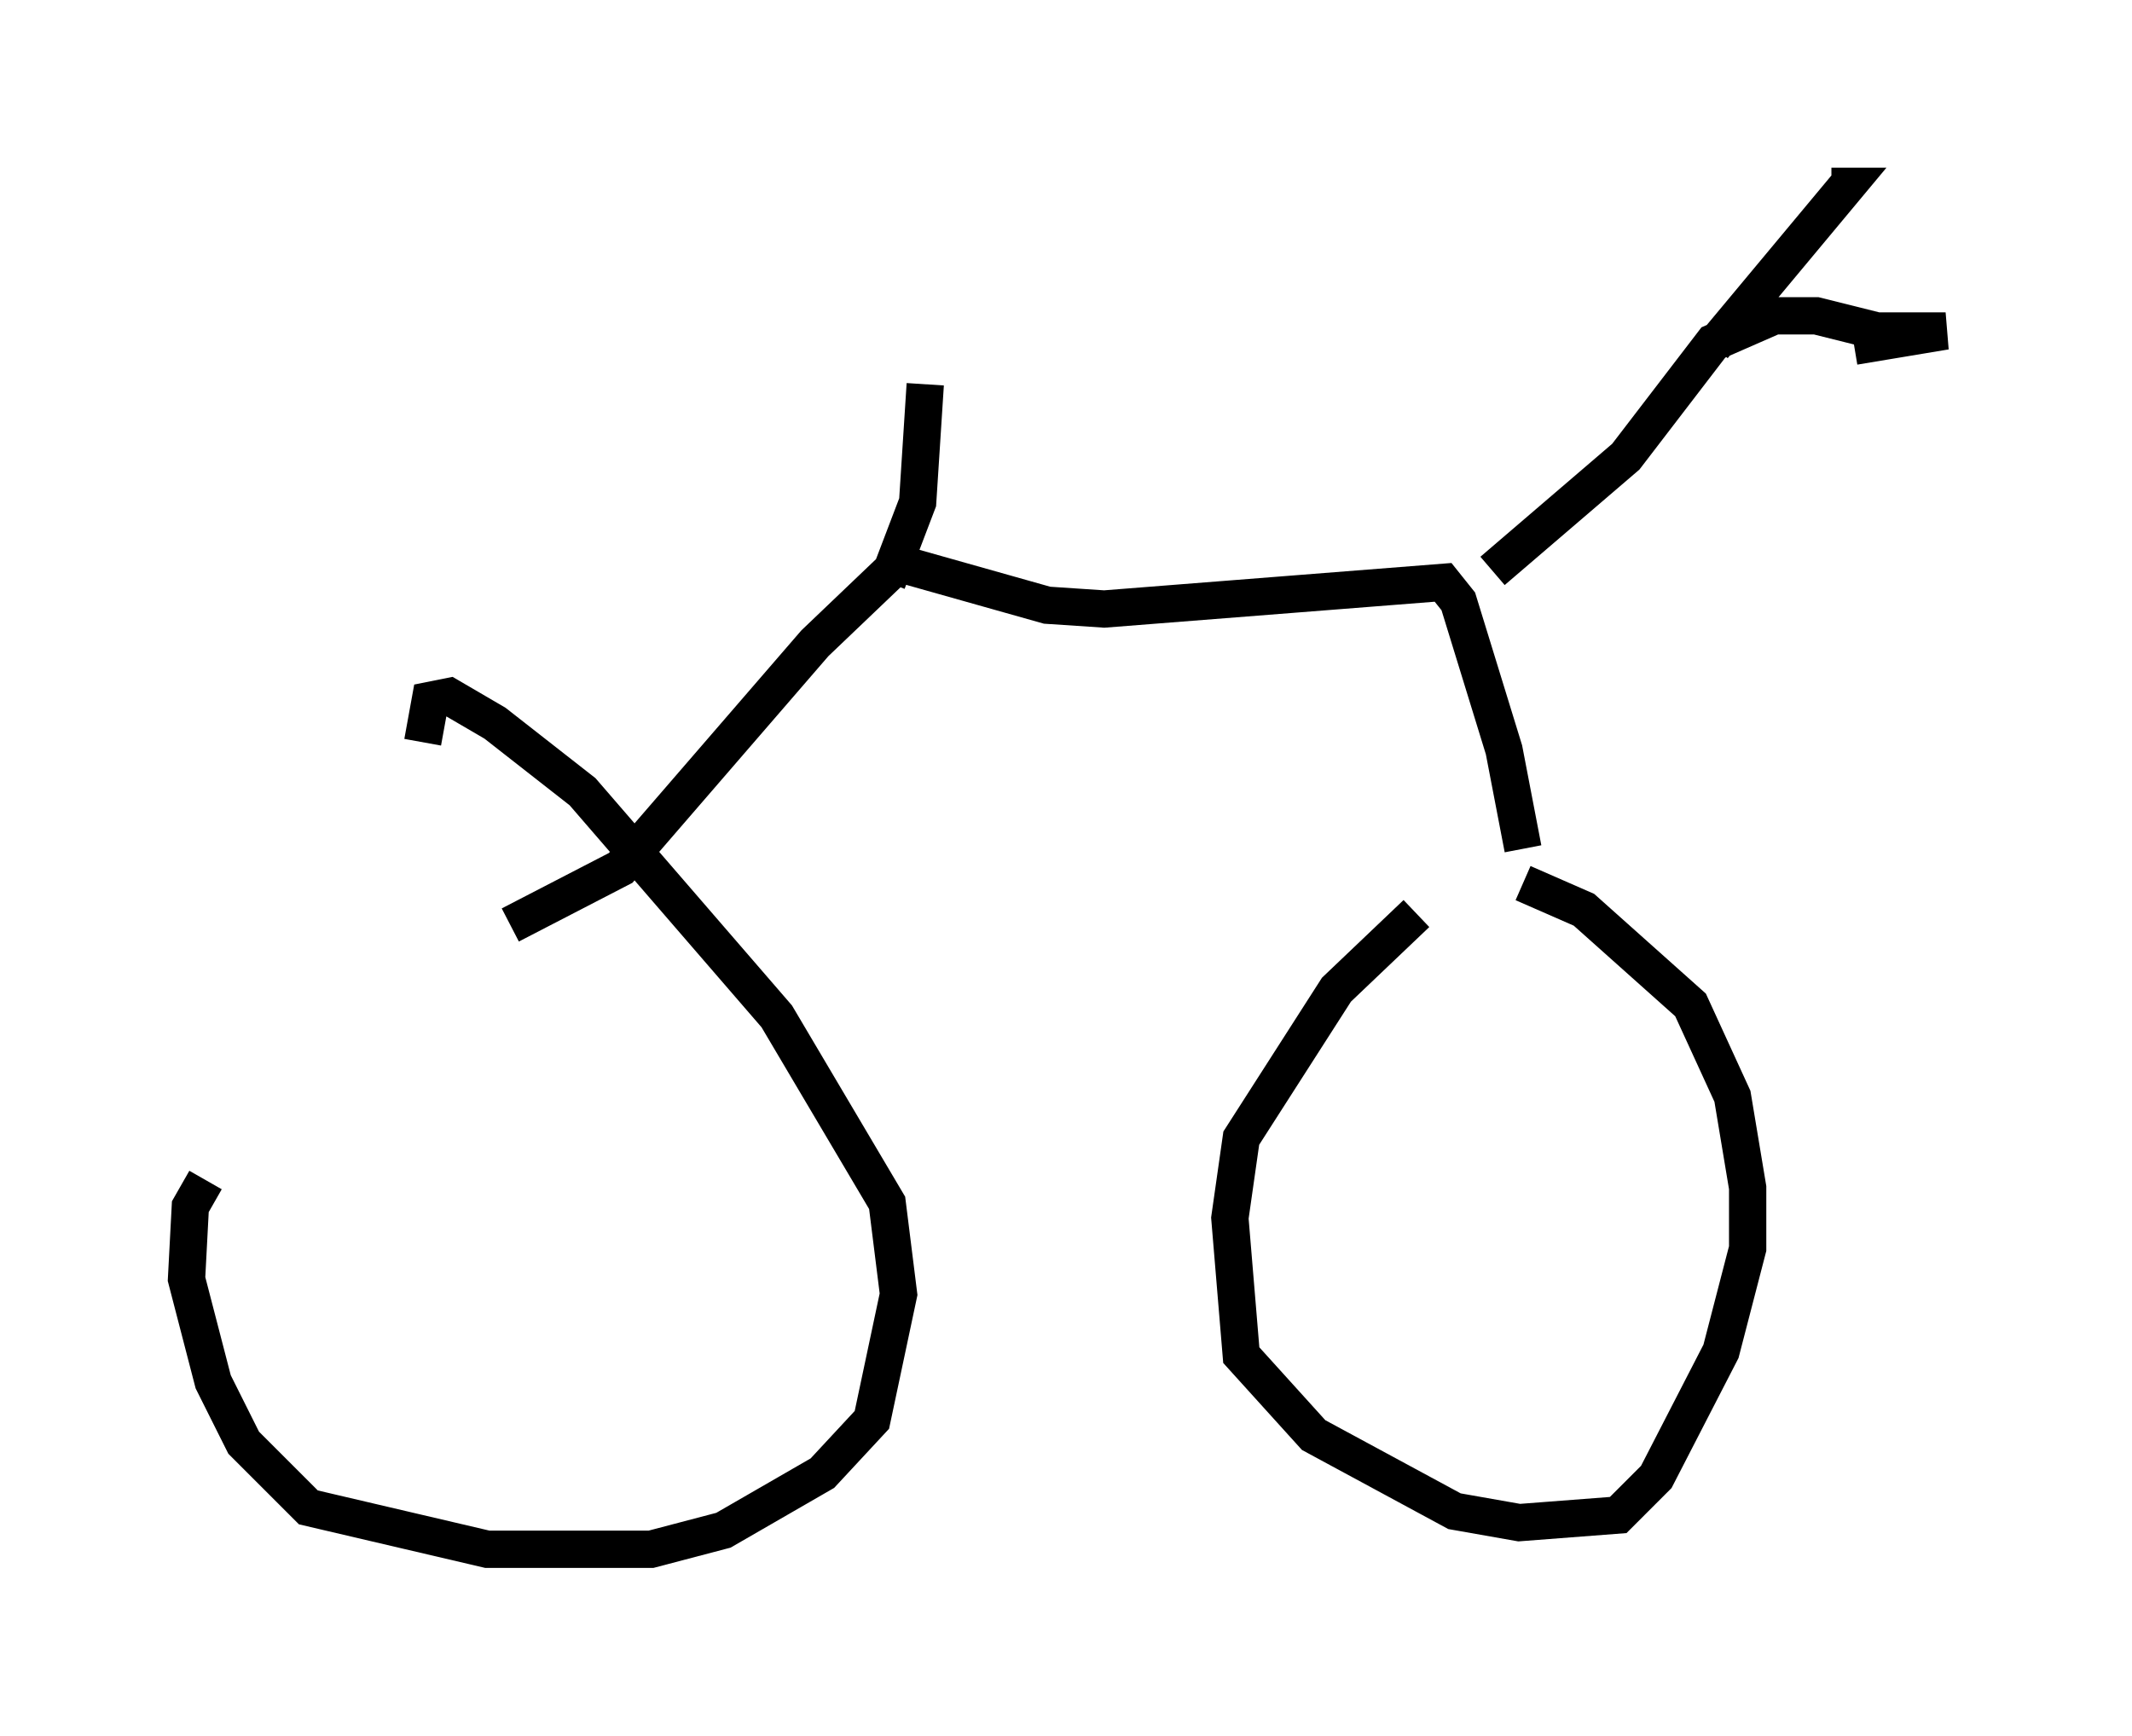 <?xml version="1.0" encoding="utf-8" ?>
<svg baseProfile="full" height="46.546" version="1.1" width="57.163" xmlns="http://www.w3.org/2000/svg" xmlns:ev="http://www.w3.org/2001/xml-events" xmlns:xlink="http://www.w3.org/1999/xlink"><defs /><rect fill="white" height="46.546" width="57.163" x="0" y="0" /><path d="M14.086, 26.948 m-8.575, 4.696 l-0.408, 0.715 -0.102, 1.94 l0.715, 2.756 0.817, 1.633 l1.735, 1.735 4.798, 1.123 l4.39, 0.0 1.94, -0.51 l2.654, -1.531 1.327, -1.429 l0.715, -3.369 -0.306, -2.45 l-2.96, -5.002 -5.206, -6.023 l-2.348, -1.838 -1.225, -0.715 l-0.51, 0.102 -0.204, 1.123 m26.644, 4.594 l-2.144, 2.042 -2.552, 3.981 l-0.306, 2.144 0.306, 3.675 l1.94, 2.144 3.777, 2.042 l1.735, 0.306 2.654, -0.204 l1.021, -1.021 1.735, -3.369 l0.715, -2.756 0.0, -1.633 l-0.408, -2.45 -1.123, -2.45 l-2.858, -2.552 -1.633, -0.715 m-27.154, 1.123 l2.96, -1.531 5.206, -6.023 l2.246, -2.144 3.981, 1.123 l1.531, 0.102 9.086, -0.715 l0.408, 0.51 1.225, 3.981 l0.51, 2.654 m-0.817, -7.452 l3.573, -3.063 2.348, -3.063 l1.633, -0.715 1.123, 0.0 l1.633, 0.408 1.838, 0.0 l-2.45, 0.408 m-3.777, 0.0 l3.573, -4.288 -0.408, 0.0 m-25.317, 10.617 l0.817, -2.144 0.204, -3.165 " fill="none" stroke="black" stroke-width="1" /></svg>